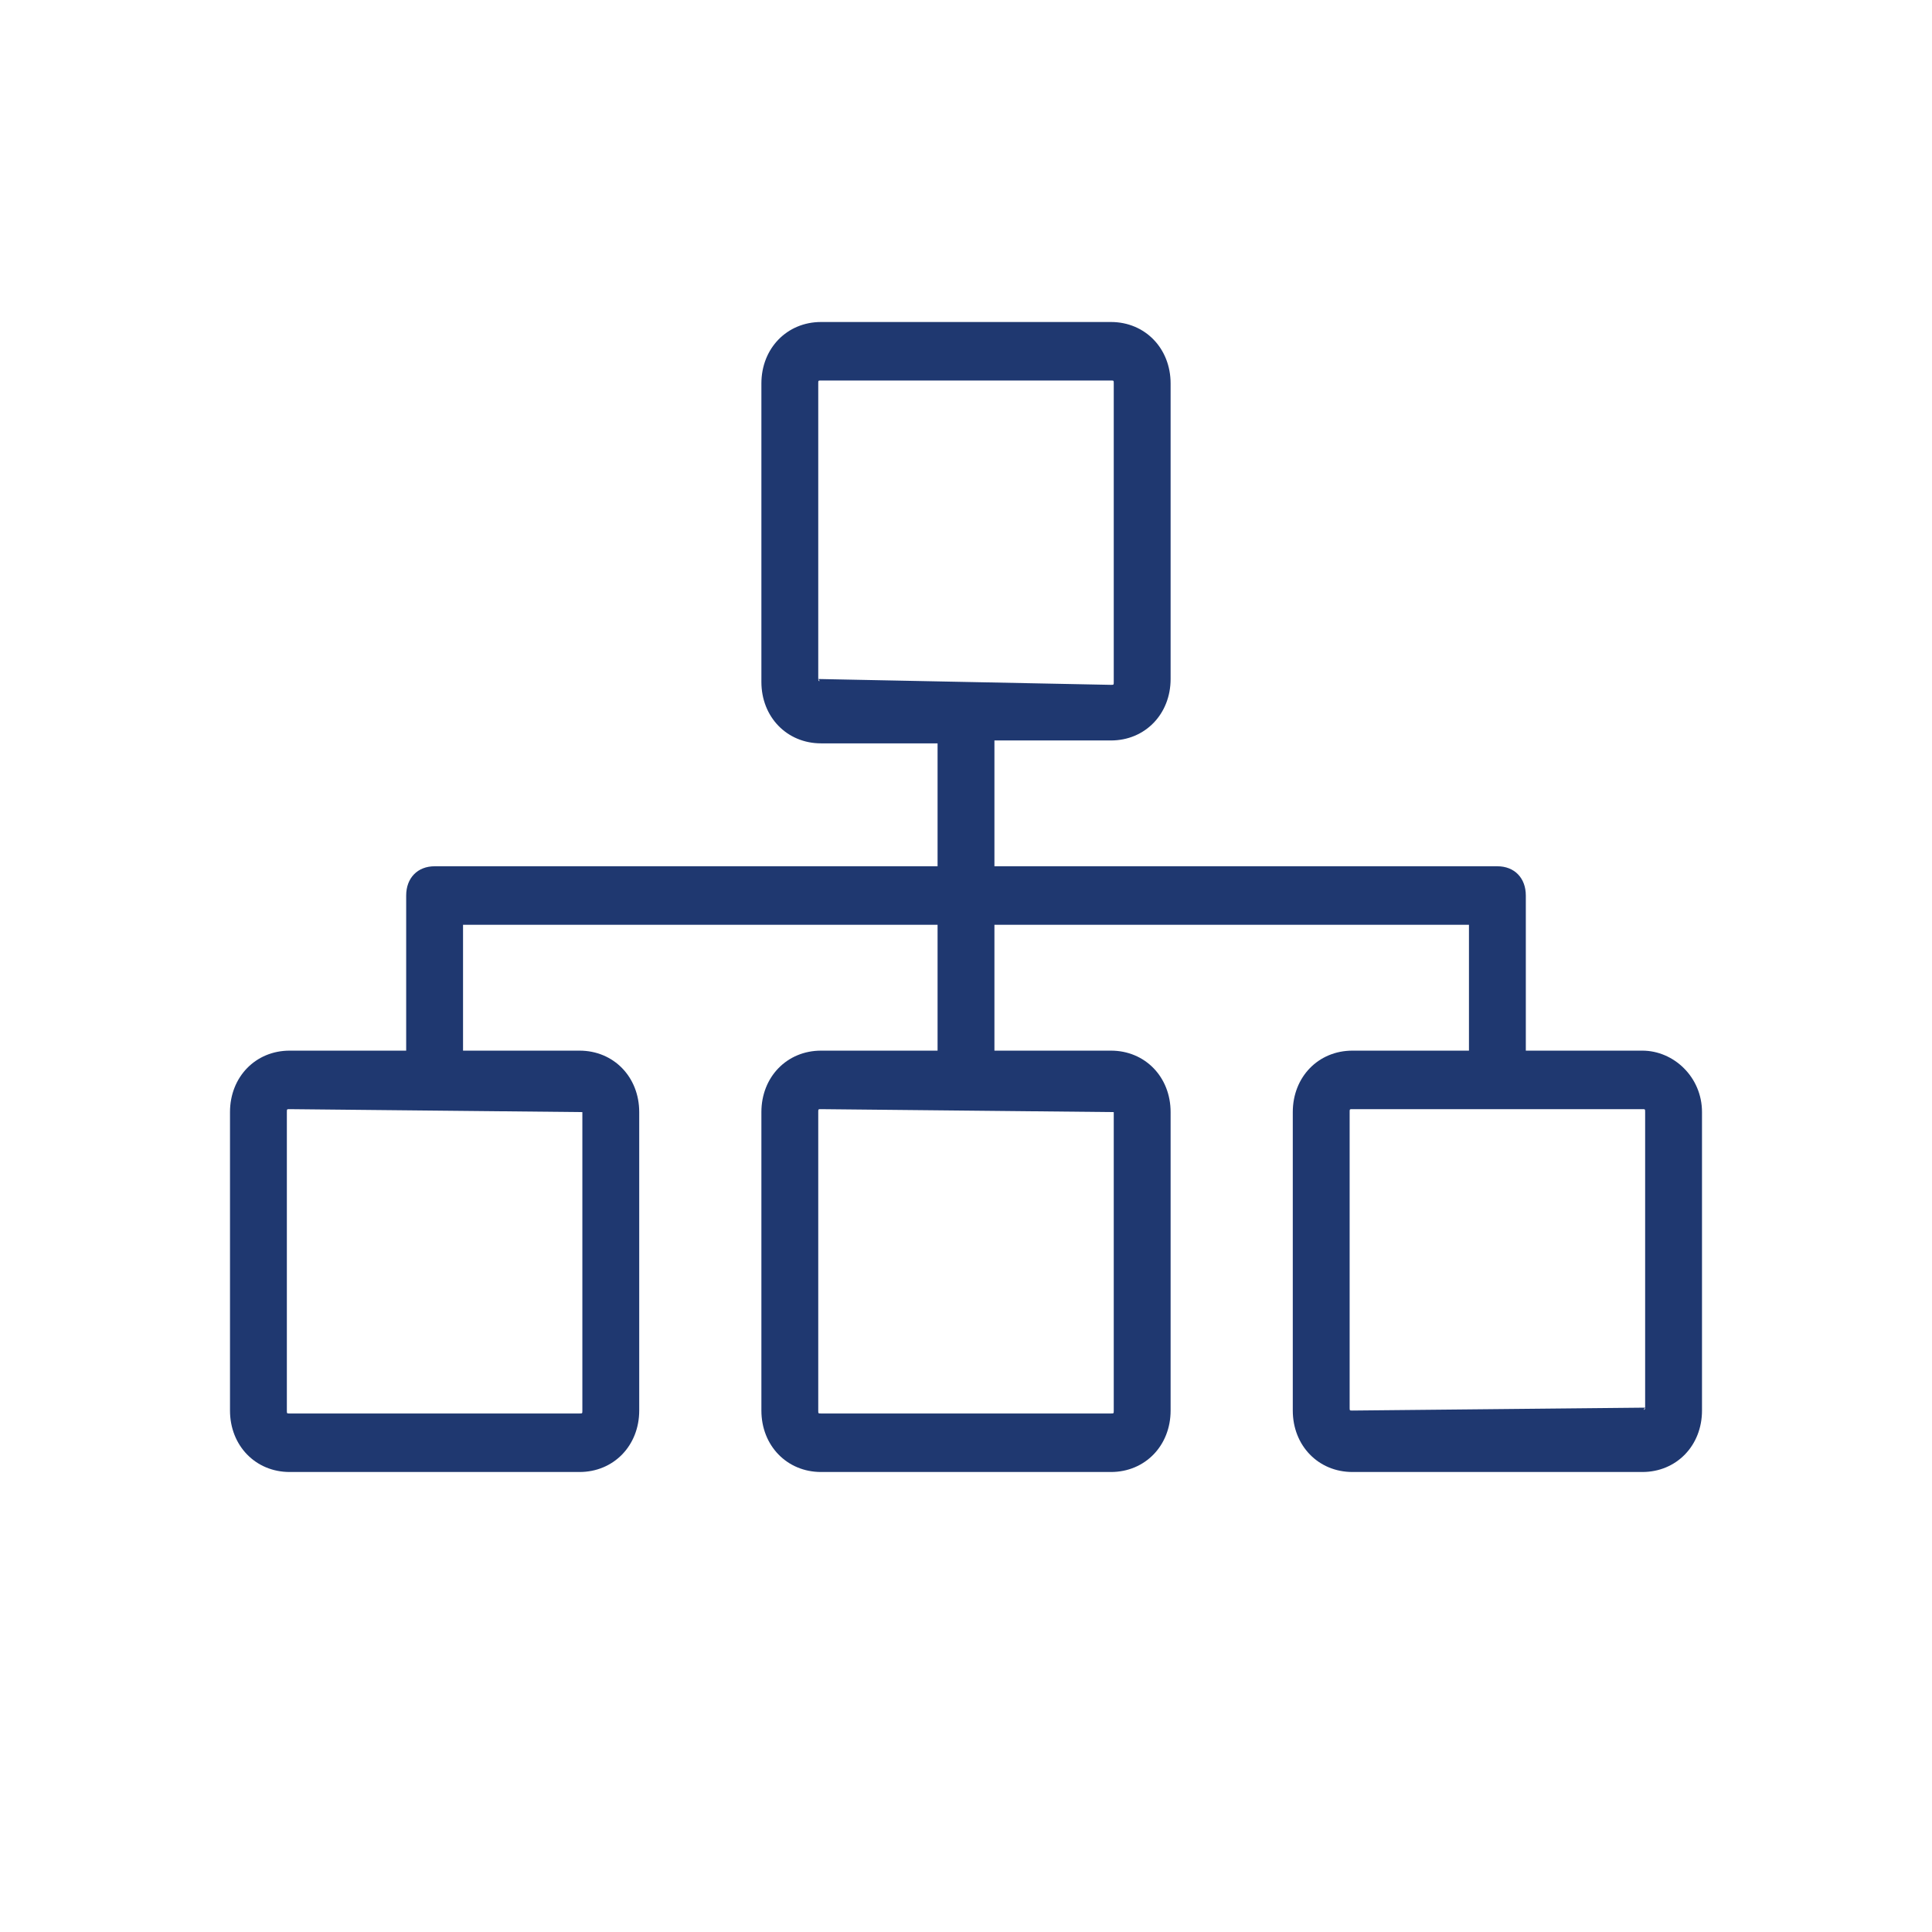 <svg width="42" height="42" viewBox="0 0 42 42" fill="none" xmlns="http://www.w3.org/2000/svg">
<path d="M35.703 22.84H33.17V19.468C33.17 19.087 32.923 18.832 32.552 18.832H21.618V16.097H24.151C24.892 16.097 25.448 15.524 25.448 14.761V8.336C25.448 7.573 24.892 7 24.151 7H17.849C17.108 7 16.552 7.573 16.552 8.336V14.824C16.552 15.588 17.108 16.16 17.849 16.16H20.382V18.832H9.448C9.077 18.832 8.83 19.087 8.83 19.468V22.84H6.297C5.556 22.84 5 23.412 5 24.176V30.664C5 31.427 5.556 32 6.297 32H12.598C13.34 32 13.896 31.427 13.896 30.664V24.176C13.896 23.412 13.34 22.84 12.598 22.84H10.066V20.104H20.382V22.84H17.849C17.108 22.84 16.552 23.412 16.552 24.176V30.664C16.552 31.427 17.108 32 17.849 32H24.151C24.892 32 25.448 31.427 25.448 30.664V24.176C25.448 23.412 24.892 22.84 24.151 22.84H21.618V20.104H31.934V22.84H29.401C28.66 22.84 28.104 23.412 28.104 24.176V30.664C28.104 31.427 28.66 32 29.401 32H35.703C36.444 32 37 31.427 37 30.664V24.176C37 23.412 36.382 22.84 35.703 22.84ZM12.66 24.176C12.66 24.112 12.598 24.112 12.66 24.176V30.664C12.66 30.728 12.66 30.728 12.598 30.728H6.297C6.236 30.728 6.236 30.728 6.236 30.664V24.176C6.236 24.112 6.236 24.112 6.297 24.112L12.66 24.176ZM24.212 24.176C24.212 24.112 24.151 24.112 24.212 24.176V30.664C24.212 30.728 24.212 30.728 24.151 30.728H17.849C17.788 30.728 17.788 30.728 17.788 30.664V24.176C17.788 24.112 17.788 24.112 17.849 24.112L24.212 24.176ZM17.788 14.761C17.849 14.824 17.788 14.824 17.788 14.761V8.336C17.788 8.272 17.788 8.272 17.849 8.272H24.151C24.212 8.272 24.212 8.272 24.212 8.336V14.824C24.212 14.888 24.212 14.888 24.151 14.888L17.788 14.761ZM35.764 30.601C35.764 30.664 35.703 30.664 35.764 30.601L29.401 30.664C29.34 30.664 29.34 30.664 29.34 30.601V24.176C29.34 24.112 29.34 24.112 29.401 24.112H35.703C35.764 24.112 35.764 24.112 35.764 24.176V30.601Z" fill="#1F3870"/>
</svg>
